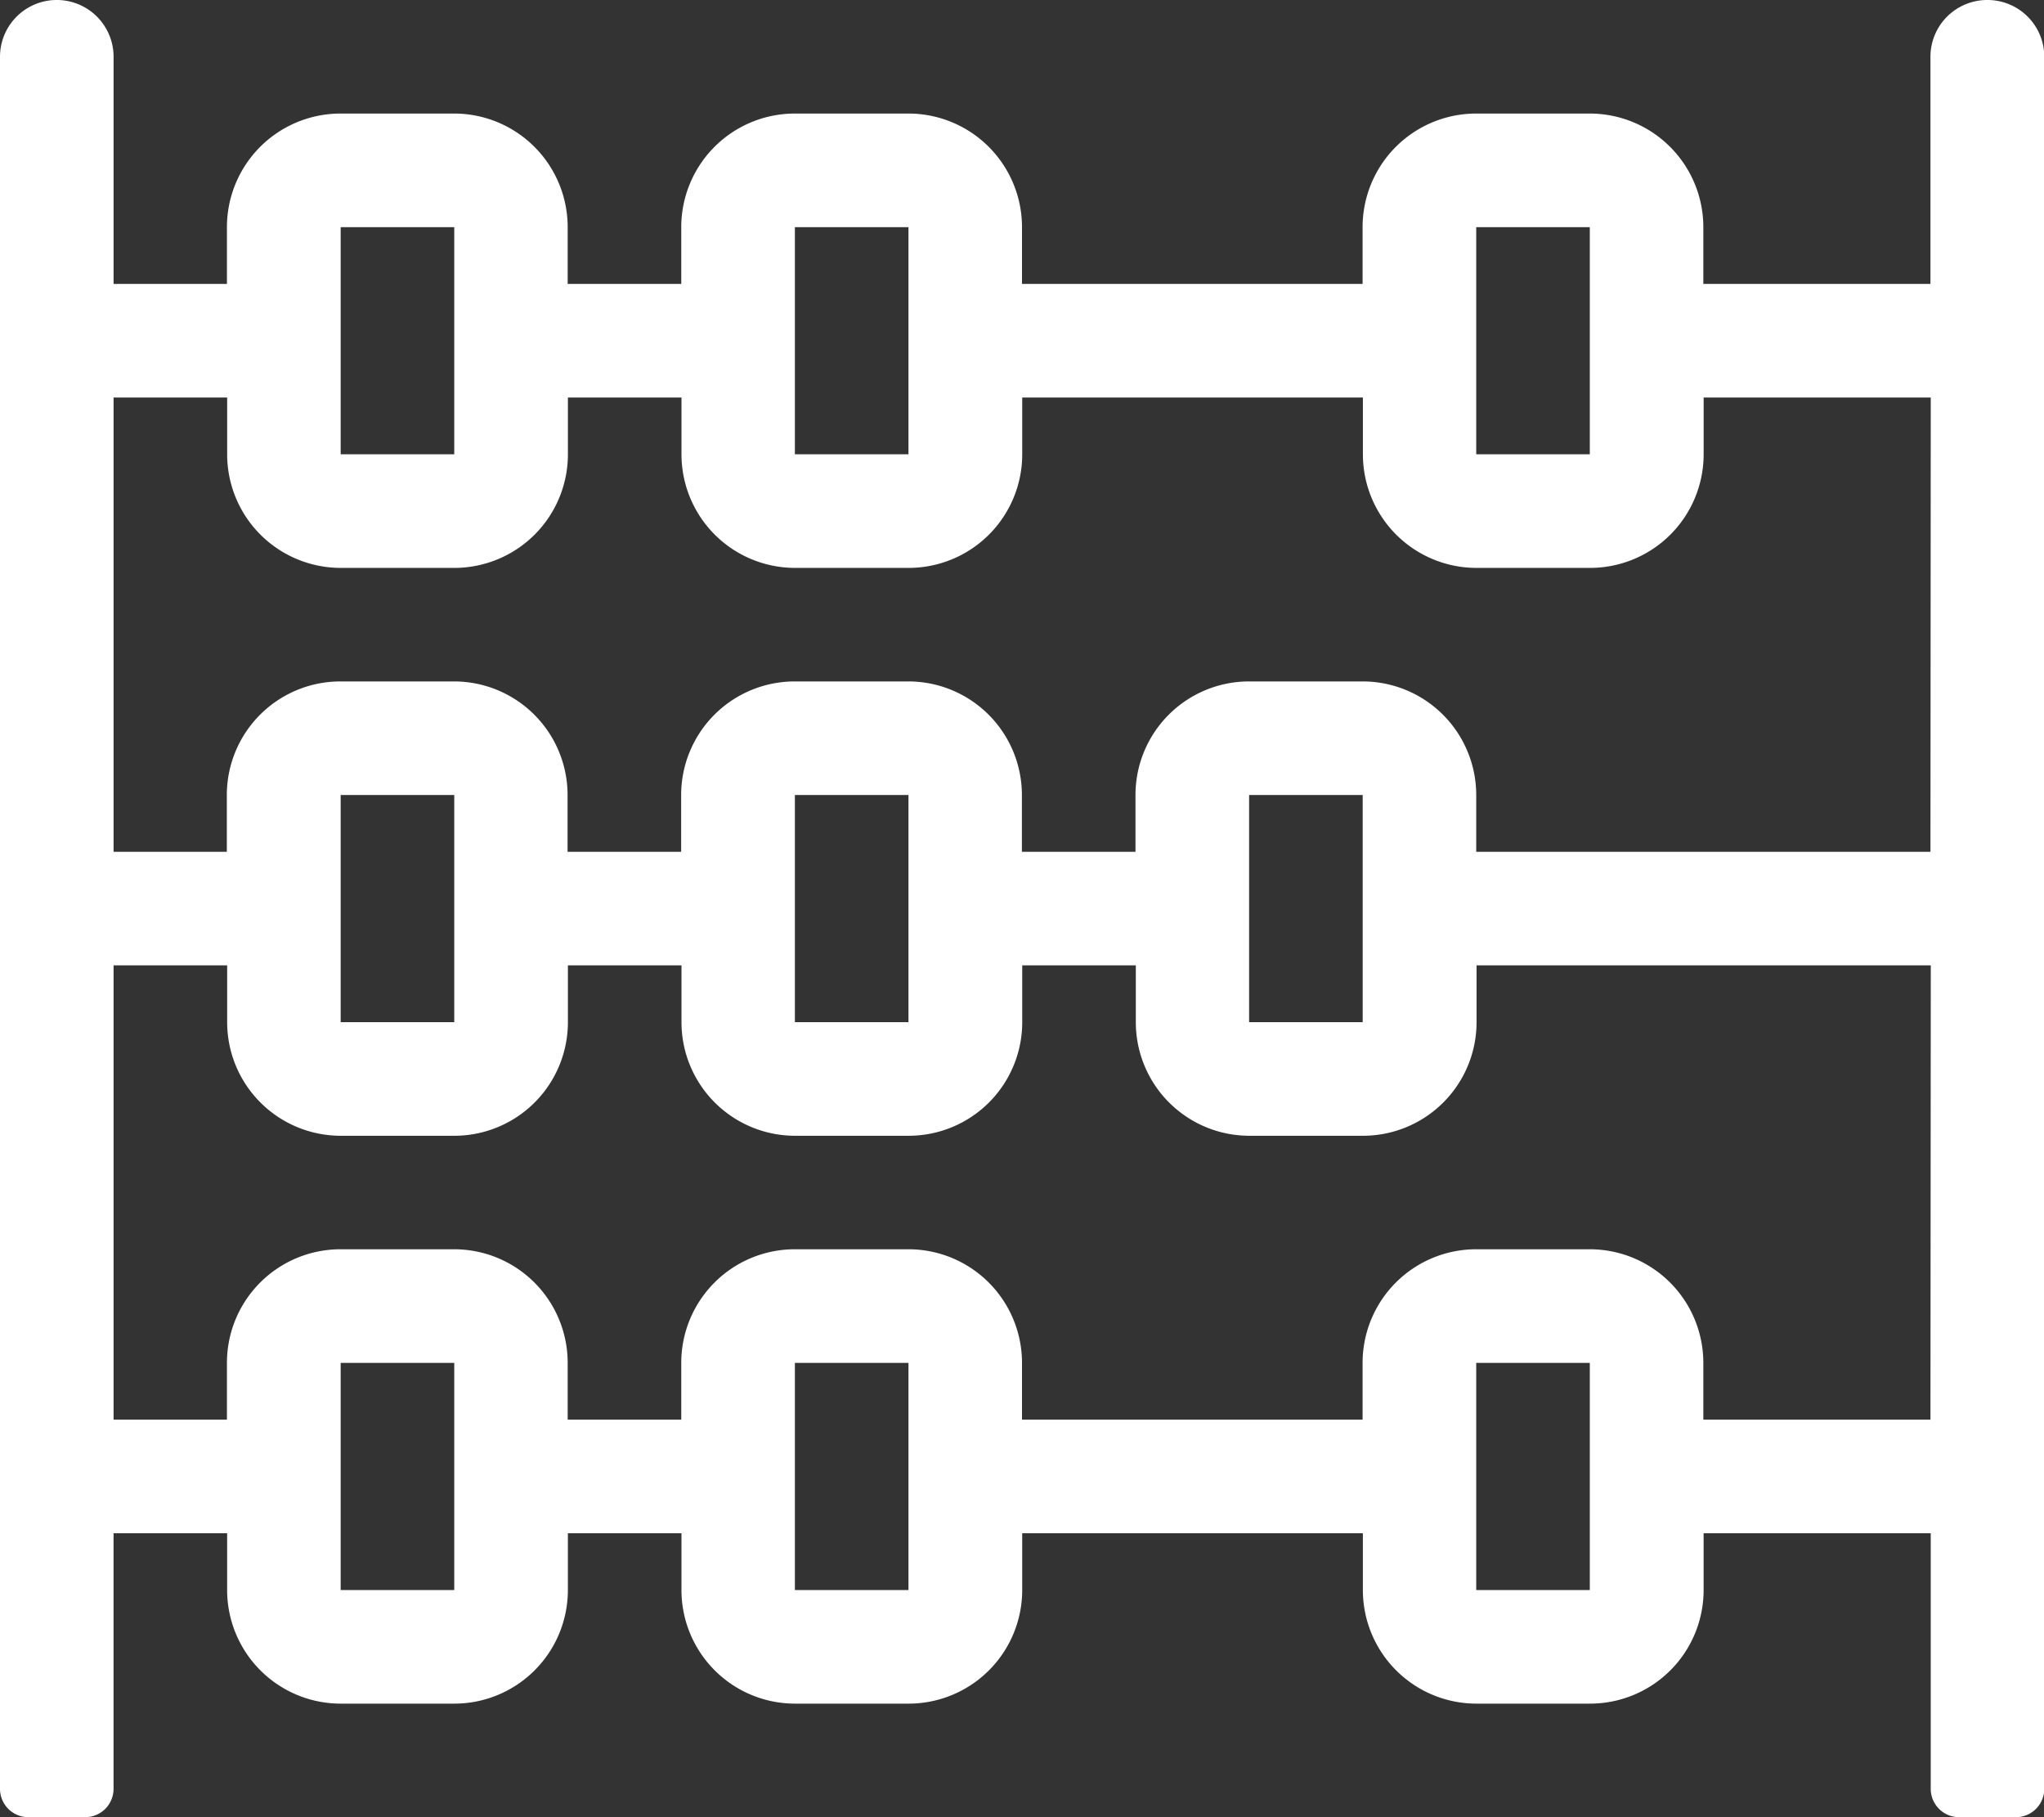 <svg xmlns="http://www.w3.org/2000/svg" width="293.333" height="260.74" viewBox="0 0 293.333 260.74">
  <rect x="0" y="0" width="293.333" height="260.74" fill="#333333" stroke="none"/>
  <path id="abacus-light" d="M285.185,0a8.146,8.146,0,0,0-8.148,8.148V40.741H244.444V32.593a16.3,16.3,0,0,0-16.3-16.3h-16.3a16.3,16.3,0,0,0-16.3,16.3v8.148H146.667V32.593a16.3,16.3,0,0,0-16.3-16.3h-16.3a16.3,16.3,0,0,0-16.3,16.3v8.148h-16.3V32.593a16.3,16.3,0,0,0-16.3-16.3h-16.3a16.3,16.3,0,0,0-16.3,16.3v8.148H16.3V8.148a8.148,8.148,0,1,0-16.3,0V256.667a4.073,4.073,0,0,0,4.074,4.074h8.148a4.073,4.073,0,0,0,4.074-4.074V220h16.3v8.148a16.3,16.3,0,0,0,16.3,16.3h16.3a16.3,16.3,0,0,0,16.3-16.3V220h16.3v8.148a16.3,16.3,0,0,0,16.3,16.3h16.3a16.3,16.3,0,0,0,16.3-16.3V220h48.889v8.148a16.3,16.3,0,0,0,16.3,16.3h16.3a16.3,16.3,0,0,0,16.3-16.3V220h32.593v36.667a4.073,4.073,0,0,0,4.074,4.074h8.148a4.073,4.073,0,0,0,4.074-4.074V8.148A8.146,8.146,0,0,0,285.185,0ZM211.852,32.593h16.3V65.185h-16.3Zm-97.778,0h16.3V65.185h-16.3Zm-65.185,0h16.3V65.185h-16.3Zm16.3,195.556h-16.3V195.556h16.3Zm65.185,0h-16.3V195.556h16.3Zm97.778,0h-16.3V195.556h16.3ZM277.037,203.7H244.444v-8.148a16.3,16.3,0,0,0-16.3-16.3h-16.3a16.3,16.3,0,0,0-16.3,16.3V203.7H146.667v-8.148a16.3,16.3,0,0,0-16.3-16.3h-16.3a16.3,16.3,0,0,0-16.3,16.3V203.7h-16.3v-8.148a16.3,16.3,0,0,0-16.3-16.3h-16.3a16.3,16.3,0,0,0-16.3,16.3V203.7H16.3V138.519h16.3v8.148a16.3,16.3,0,0,0,16.3,16.3h16.3a16.3,16.3,0,0,0,16.3-16.3v-8.148h16.3v8.148a16.3,16.3,0,0,0,16.3,16.3h16.3a16.3,16.3,0,0,0,16.3-16.3v-8.148h16.3v8.148a16.3,16.3,0,0,0,16.3,16.3h16.3a16.3,16.3,0,0,0,16.3-16.3v-8.148h65.185ZM48.889,146.667V114.074h16.3v32.593Zm65.185,0V114.074h16.3v32.593Zm65.185,0V114.074h16.3v32.593Zm97.778-24.444H211.852v-8.148a16.3,16.3,0,0,0-16.3-16.3h-16.3a16.3,16.3,0,0,0-16.3,16.3v8.148h-16.3v-8.148a16.3,16.3,0,0,0-16.3-16.3h-16.3a16.3,16.3,0,0,0-16.3,16.3v8.148h-16.3v-8.148a16.3,16.3,0,0,0-16.3-16.3h-16.3a16.3,16.3,0,0,0-16.3,16.3v8.148H16.3V57.037h16.3v8.148a16.3,16.3,0,0,0,16.3,16.3h16.3a16.3,16.3,0,0,0,16.3-16.3V57.037h16.3v8.148a16.3,16.3,0,0,0,16.3,16.3h16.3a16.3,16.3,0,0,0,16.3-16.3V57.037h48.889v8.148a16.3,16.3,0,0,0,16.3,16.3h16.3a16.3,16.3,0,0,0,16.3-16.3V57.037h32.593Z" fill="#fff"/>
</svg>
